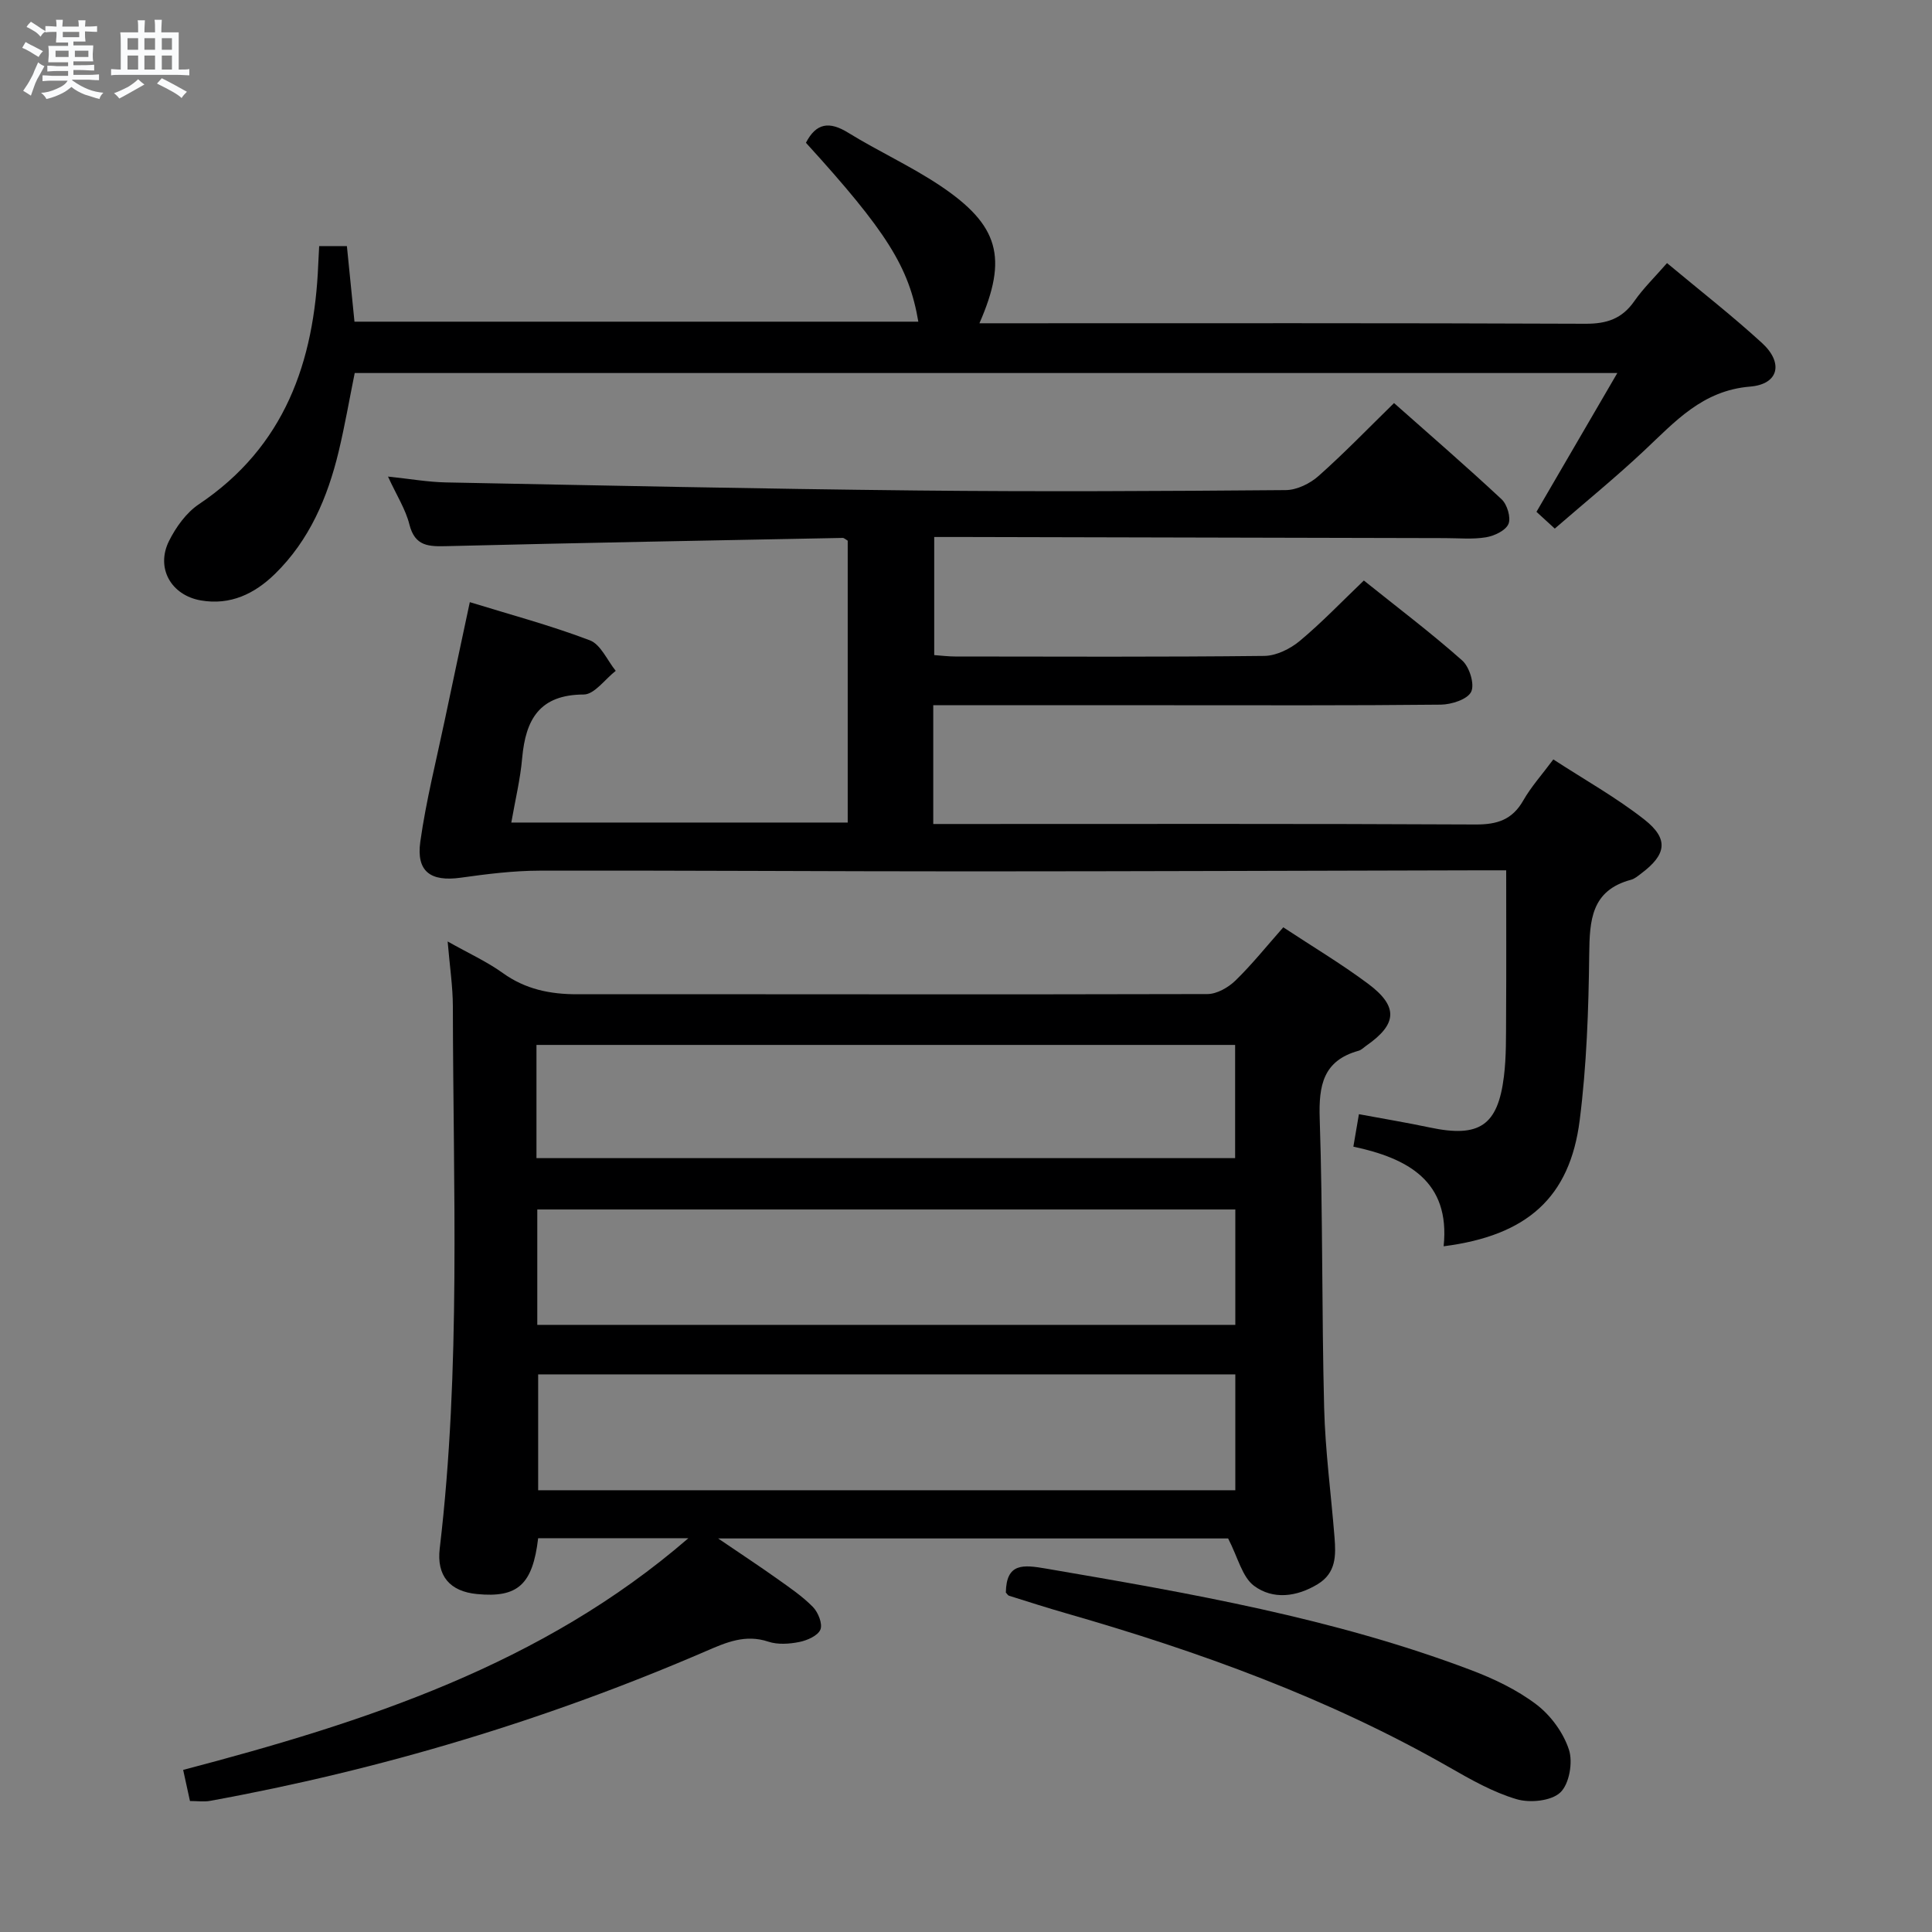 <svg enable-background="new 0 0 400 400" viewBox="0 0 400 400" xmlns="http://www.w3.org/2000/svg"><rect x="0" y="0" width="400" height="400" fill="#808080" stroke="none"/><path d="m6.8 9.5c.6.3 1.3.7 2.1 1.1-.4.4-.7.8-.9 1.2-.7-.4-1.3-.8-1.8-1.1s-1.1-.6-1.6-.8c.2-.4.5-.8.7-1.2.4.2.8.5 1.5.8zm.9 6.9c-.3.6-.5 1.1-.7 1.7s-.4 1.1-.6 1.7c-.6-.4-1.1-.7-1.6-1 .7-1 1.2-1.8 1.5-2.4.3-.5.6-1.1.8-1.7.3-.6.5-1.2.8-1.8.3.3.8.6 1.3.8-.7 1.3-1.2 2.2-1.5 2.7zm.1-11c.4.3 1 .7 1.7 1.1-.5.2-.8.6-1.1 1.1-.5-.6-1-1-1.4-1.2s-.9-.6-1.5-.8c.2-.4.5-.7.9-1.1.5.3.9.6 1.4.9zm10.5 13.1c1 .4 2 .6 3.1.7-.4.4-.7.8-.8 1.3-.9-.2-1.9-.6-3-.9-1-.4-2-.9-2.8-1.6-.5.4-1.1.9-1.9 1.3s-1.9.9-3.3 1.2c-.1-.3-.5-.8-1.1-1.3 1 0 2.1-.3 3.2-.8 1.2-.5 1.9-1 2.3-1.7h-3.2c-.4 0-1 0-2 .1v-1.2c1 0 1.7.1 2 .1h3.3v-1h-2.3c-.2 0-.9 0-2 .1v-1.2c1.2 0 1.9.1 2 .1h2.3v-.8h-4.1c0-.7.1-1.2.1-1.6 0-.5 0-1.1-.1-1.8h4.1v-.7h-2.5c0-.6.1-1.1.1-1.6v-.6h-.5c-.4 0-1 0-1.8.1v-1.3c1.2 0 1.9.1 2.1.1h.2c0-.3 0-.8-.1-1.4h1.4c0 .6-.1 1-.1 1.4h3.4c0-.4 0-.8-.1-1.3h1.5c0 .4-.1.9-.1 1.3.7 0 1.5 0 2.5-.1v1.2c-1 0-1.8-.1-2.5-.1v.6c0 .3 0 .8.1 1.5h-2.5v.8h4.1c0 .7-.1 1.3-.1 1.8s0 1 .1 1.5h-4.1v.8h1.4c.8 0 1.8 0 2.9-.1v1.2c-1 0-1.9-.1-2.8-.1h-1.5v1h3.2c.3 0 1 0 2.1-.1v1.2c-1.1 0-1.8-.1-2.1-.1h-3.4l-.1.1c1.4 1 2.4 1.5 3.4 1.9zm-4.1-6.7v-1.3h-2.7v1.3zm2.2-4.1v-1.1h-3.4v1.1zm1.9 4.1v-1.3h-2.8v1.3z" fill="#fafbfc"/><path d="m37 6.7v2.3 5.4c1 0 1.8 0 2.2-.1v1.3c-.6 0-1.5-.1-2.5-.1h-11.9c-.7 0-1.3 0-1.8.1v-1.3c.5 0 1.1.1 2 .1v-5.2c0-1 0-1.8-.1-2.5h3.7c0-1.3 0-2.1-.1-2.5h1.5c0 .4-.1 1.3-.1 2.5h2.2c0-1.2 0-2.1-.1-2.6h1.5c0 .4-.1 1.3-.1 2.6zm-12.3 13.7c-.3-.4-.7-.8-1.1-1.1 1.1-.4 2.1-.9 2.9-1.3.8-.5 1.5-1 2.1-1.6.4.4.9.8 1.3 1.1-2.5 1.4-4.2 2.4-5.2 2.9zm3.9-10.1v-2.4h-2.2v2.4zm0 4.1v-2.9h-2.2v2.9zm3.5-4.1v-2.4h-2.2v2.4zm0 4.1v-2.9h-2.2v2.9zm.4 2.9 1-1.1c.6.3 1.4.7 2.5 1.3s2 1.1 2.7 1.5c-.4.4-.8.8-1.1 1.3-.8-.8-2.5-1.7-5.1-3zm3.1-7v-2.4h-2.1v2.4zm0 4.1v-2.9h-2.1v2.9z" fill="#fafbfc"/><g fill="#000001"><path d="m142.52 318.47c-10.38 0-20.75 0-31.1 0-1.14 9.62-4.23 12.38-12.67 11.56-5.62-.54-8.38-3.77-7.71-9.43 4.42-37.33 2.77-74.81 2.72-112.25-.01-4.11-.64-8.23-1.08-13.43 4.38 2.47 8.13 4.17 11.4 6.52 4.71 3.39 9.82 4.42 15.46 4.41 43.48-.03 86.97.08 130.45-.04 1.96-.01 4.32-1.36 5.8-2.8 3.44-3.35 6.46-7.13 9.9-11.02 5.97 3.94 11.97 7.52 17.54 11.67 6.32 4.71 6.06 8.36-.3 12.8-.55.38-1.05.92-1.66 1.09-7.33 2.04-8.26 7.16-8.04 14.01.66 19.96.41 39.95.92 59.92.23 8.96 1.44 17.89 2.15 26.83.29 3.71.36 7.34-3.49 9.68-4.39 2.66-9.26 3.23-13.16.35-2.48-1.84-3.34-5.88-5.38-9.82-33.75 0-68.94 0-105.59 0 4.75 3.23 8.53 5.71 12.21 8.33 2.57 1.83 5.22 3.62 7.41 5.85 1.09 1.11 2.04 3.48 1.56 4.68-.52 1.27-2.72 2.24-4.34 2.57-2.07.42-4.48.59-6.44-.06-4.76-1.59-8.73.15-12.89 1.95-33.04 14.27-67.3 24.56-102.7 31.01-1.26.23-2.61.03-4.16.03-.45-2.06-.9-4.12-1.41-6.44 37.66-9.89 74.32-21.76 104.6-47.97zm113.24-68.06c-48.45 0-96.45 0-144.52 0v23.89h144.52c0-8.03 0-15.79 0-23.89zm0 34.14c-48.43 0-96.45 0-144.34 0v23.99h144.34c0-8.06 0-15.83 0-23.99zm-.04-44.77c0-8.18 0-15.78 0-23.44-48.48 0-96.67 0-144.65 0v23.44z"/><path d="m105.86 170.3h69.65c0-19.68 0-39.08 0-58.36-.48-.28-.76-.58-1.04-.57-27.28.53-54.56 1.02-81.84 1.7-3.79.09-6.71.13-7.87-4.49-.78-3.13-2.63-5.99-4.43-9.91 4.61.48 8.31 1.14 12.02 1.21 32.45.63 64.91 1.33 97.37 1.67 25.5.27 51 .13 76.49-.08 2.3-.02 5.02-1.35 6.79-2.93 5.32-4.72 10.27-9.86 15.62-15.09 7.44 6.6 14.99 13.12 22.27 19.92 1.16 1.08 1.97 3.8 1.42 5.11-.58 1.37-2.92 2.47-4.65 2.76-2.76.46-5.65.17-8.48.17-33.16-.07-66.32-.15-99.49-.23-1.97 0-3.94 0-6.27 0v24.45c1.46.1 2.9.29 4.34.29 21.33.02 42.67.12 64-.12 2.48-.03 5.36-1.45 7.33-3.09 4.57-3.81 8.71-8.15 13.28-12.52 7.01 5.62 13.91 10.83 20.36 16.55 1.51 1.34 2.62 4.93 1.86 6.49-.76 1.57-4.07 2.63-6.28 2.66-18.83.2-37.66.12-56.5.12-14.5 0-29 0-43.5 0-1.63 0-3.25 0-5.09 0v24.59h5.82c35.5 0 71-.08 106.49.1 4.45.02 7.57-.98 9.84-4.96 1.63-2.85 3.87-5.34 6.23-8.51 6.48 4.22 13.03 7.88 18.85 12.45 5.11 4.02 4.57 7.26-.66 11.17-.66.5-1.35 1.1-2.12 1.3-8.23 2.21-8.56 8.38-8.64 15.45-.13 11.45-.53 22.97-1.97 34.32-2.03 16.02-10.89 23.9-28.17 26.11 1.41-13.54-7.5-18.24-18.69-20.63.4-2.35.73-4.25 1.15-6.72 5.03.94 9.89 1.74 14.7 2.76 10.19 2.15 14.06-.35 15.32-10.57.51-4.11.42-8.31.45-12.47.06-9.8.02-19.6.02-30.21-1.3 0-3.22 0-5.14 0-35.33.08-70.66.21-105.99.22-29.66 0-59.32-.21-88.99-.15-5.45.01-10.93.7-16.34 1.46-6.19.86-9.23-1.23-8.36-7.46 1.2-8.52 3.33-16.91 5.1-25.34 1.65-7.89 3.35-15.77 5.15-24.25 8.21 2.53 16.69 4.8 24.85 7.9 2.26.86 3.6 4.15 5.36 6.32-2.21 1.72-4.41 4.89-6.62 4.9-9.19.03-12.03 5.19-12.75 13.15-.38 4.38-1.44 8.72-2.25 13.36z"/><path d="m321.9 109.44c-1.6-1.46-2.78-2.55-3.79-3.47 5.53-9.5 10.93-18.76 16.74-28.74-87.86 0-174.42 0-261.41 0-1.09 5.36-2.03 10.86-3.33 16.28-2.29 9.51-6.06 18.35-13.19 25.32-4.21 4.11-9.23 6.54-15.34 5.48-6.16-1.07-9.37-6.71-6.59-12.3 1.44-2.88 3.58-5.87 6.2-7.62 17.77-11.92 23.87-29.46 24.7-49.7.05-1.14.12-2.28.19-3.74h5.74c.52 5.16 1.03 10.24 1.57 15.65h116.74c-1.91-11.28-6.54-18.67-23.27-37.04 2.11-4.09 4.82-4.51 8.75-2.08 6.21 3.83 12.93 6.89 18.99 10.93 12.28 8.21 14.11 14.96 8.18 28.52h5.52c39.99 0 79.97-.07 119.96.1 4.4.02 7.56-1.03 10.1-4.67 1.88-2.69 4.28-5.02 6.78-7.89 6.76 5.64 13.43 10.84 19.65 16.53 4.5 4.11 3.51 8.55-2.45 9.04-9.87.81-15.52 7.24-21.9 13.23-5.93 5.57-12.25 10.72-18.54 16.17z"/><path d="m208.25 329.73c.09-6.18 3.59-5.78 8.32-4.97 29.76 5.1 59.51 10.24 87.9 20.98 4.77 1.8 9.56 4.08 13.59 7.13 2.99 2.26 5.62 5.85 6.77 9.38.86 2.61.07 7.13-1.79 8.87-1.89 1.77-6.3 2.2-9.06 1.38-4.86-1.44-9.44-4.04-13.89-6.59-24.96-14.28-51.75-23.96-79.27-31.87-3.98-1.14-7.93-2.41-11.88-3.65-.27-.07-.45-.43-.69-.66z"/></g></svg>